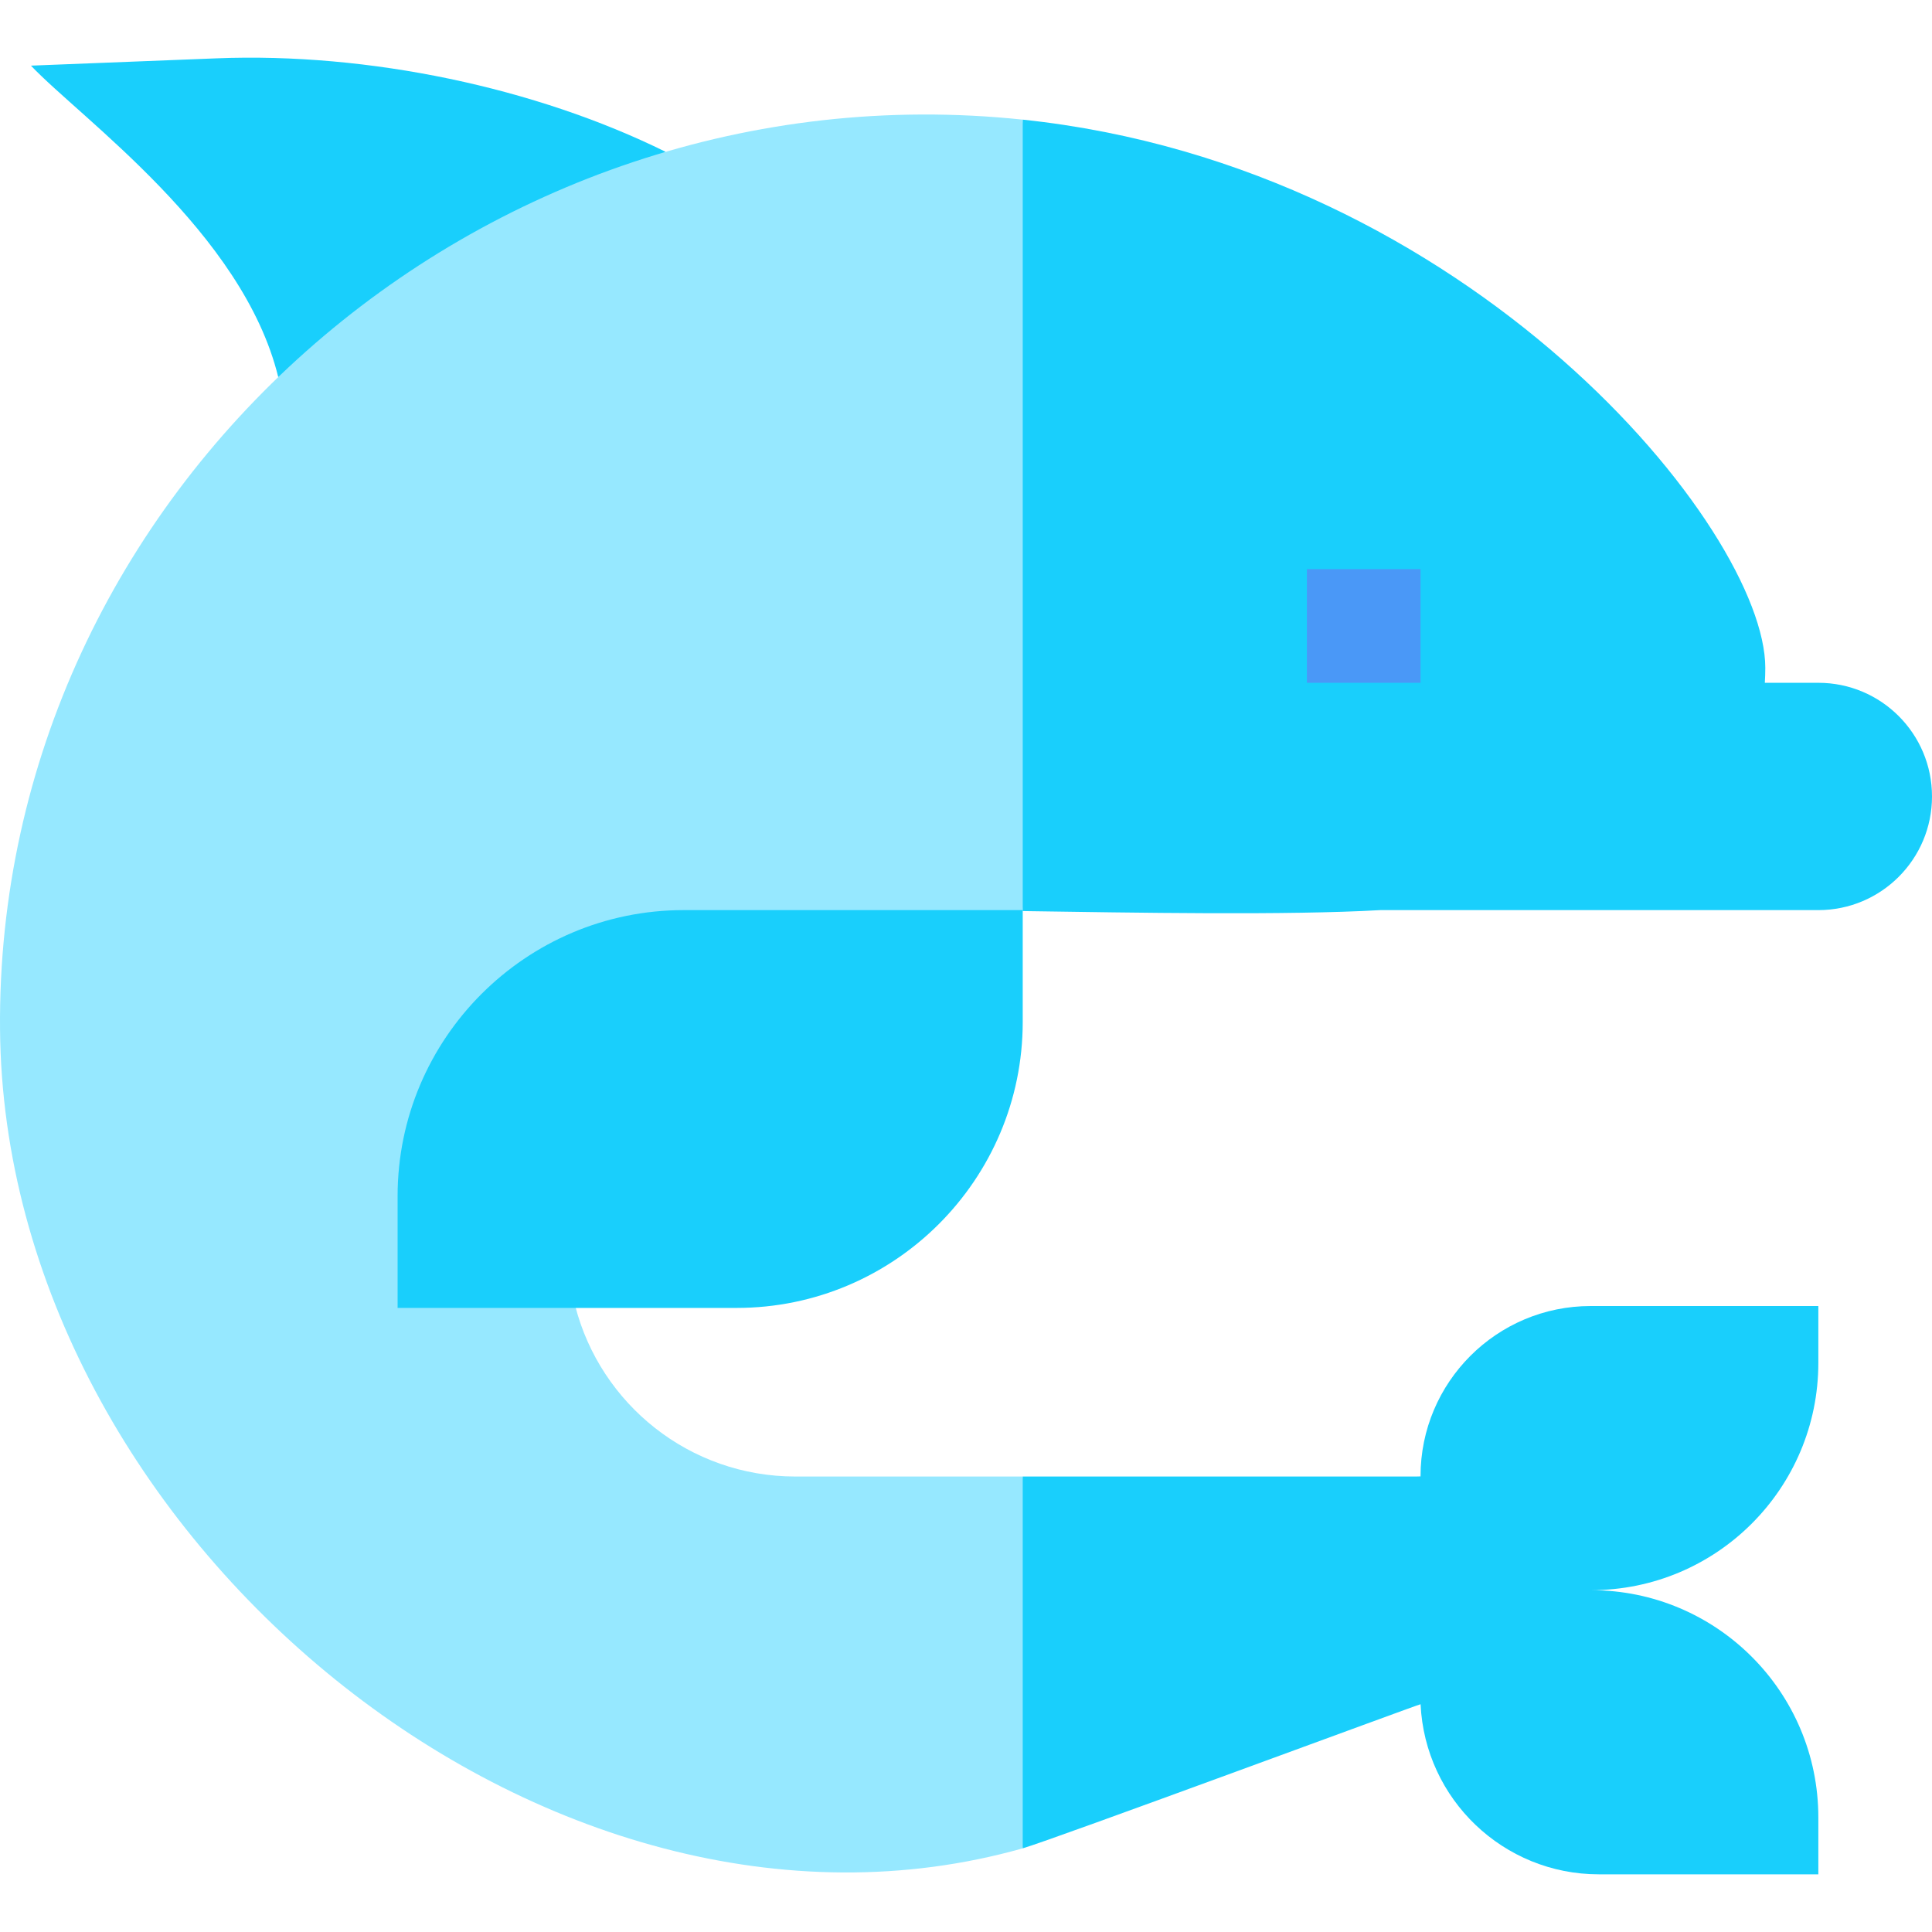 <svg id="Capa_1" enable-background="new 0 0 509.945 509.945" height="512" viewBox="0 0 509.945 509.945" width="512" xmlns="http://www.w3.org/2000/svg"><g><g id="XMLID_90_"><path d="m73.442 99.537c-9.328-38.16-52.053-68.256-65.272-82.211l49.021-1.93c40.128-1.582 84.245 7.748 118.498 24.674z" fill="#19cffc"/></g><path d="m.009 271.731c1.153 133.907 144.755 251.529 269.936 216.128l10-44.304-10-53.833h-60.001c-27.957 0-51.448-19.122-58.109-45 0 0 108.494-104.388 118.11-104.247l10-100.753-10-108.144c-143.335-15.104-271.161 98.193-269.936 240.153z" fill="#96e8ff"/><path d="m479.945 180.222h-14.123c.075-1.293.123-2.605.123-3.953 0-36.475-77.724-132.229-196-144.691v208.897c29.637.435 69.845 1.151 94.383-.253h115.617c16.568 0 30-13.432 30-30 0-16.569-13.431-30-30-30z" fill="#19cffc"/><path d="m344.945 150.222h30v30h-30z" fill="#4a98f7"/><g fill="#19cffc"><path d="m194.445 345.222h-89.5v-29.5c0-41.631 33.869-75.5 75.5-75.5h89.5v29.5c0 41.631-33.869 75.5-75.5 75.5z"/><path d="m374.957 449.827.001.023c1.186 25.117 21.896 44.872 47.042 44.872h57.945v-15c0-33.137-26.863-60-60-60 33.137 0 60-26.863 60-60v-15h-60.08c-24.809 0-44.92 20.111-44.92 44.919 0 .159 5.1.042-105 .081v98.137c7.562-2.138 104.991-38.224 105.012-38.032z"/></g></g></svg>